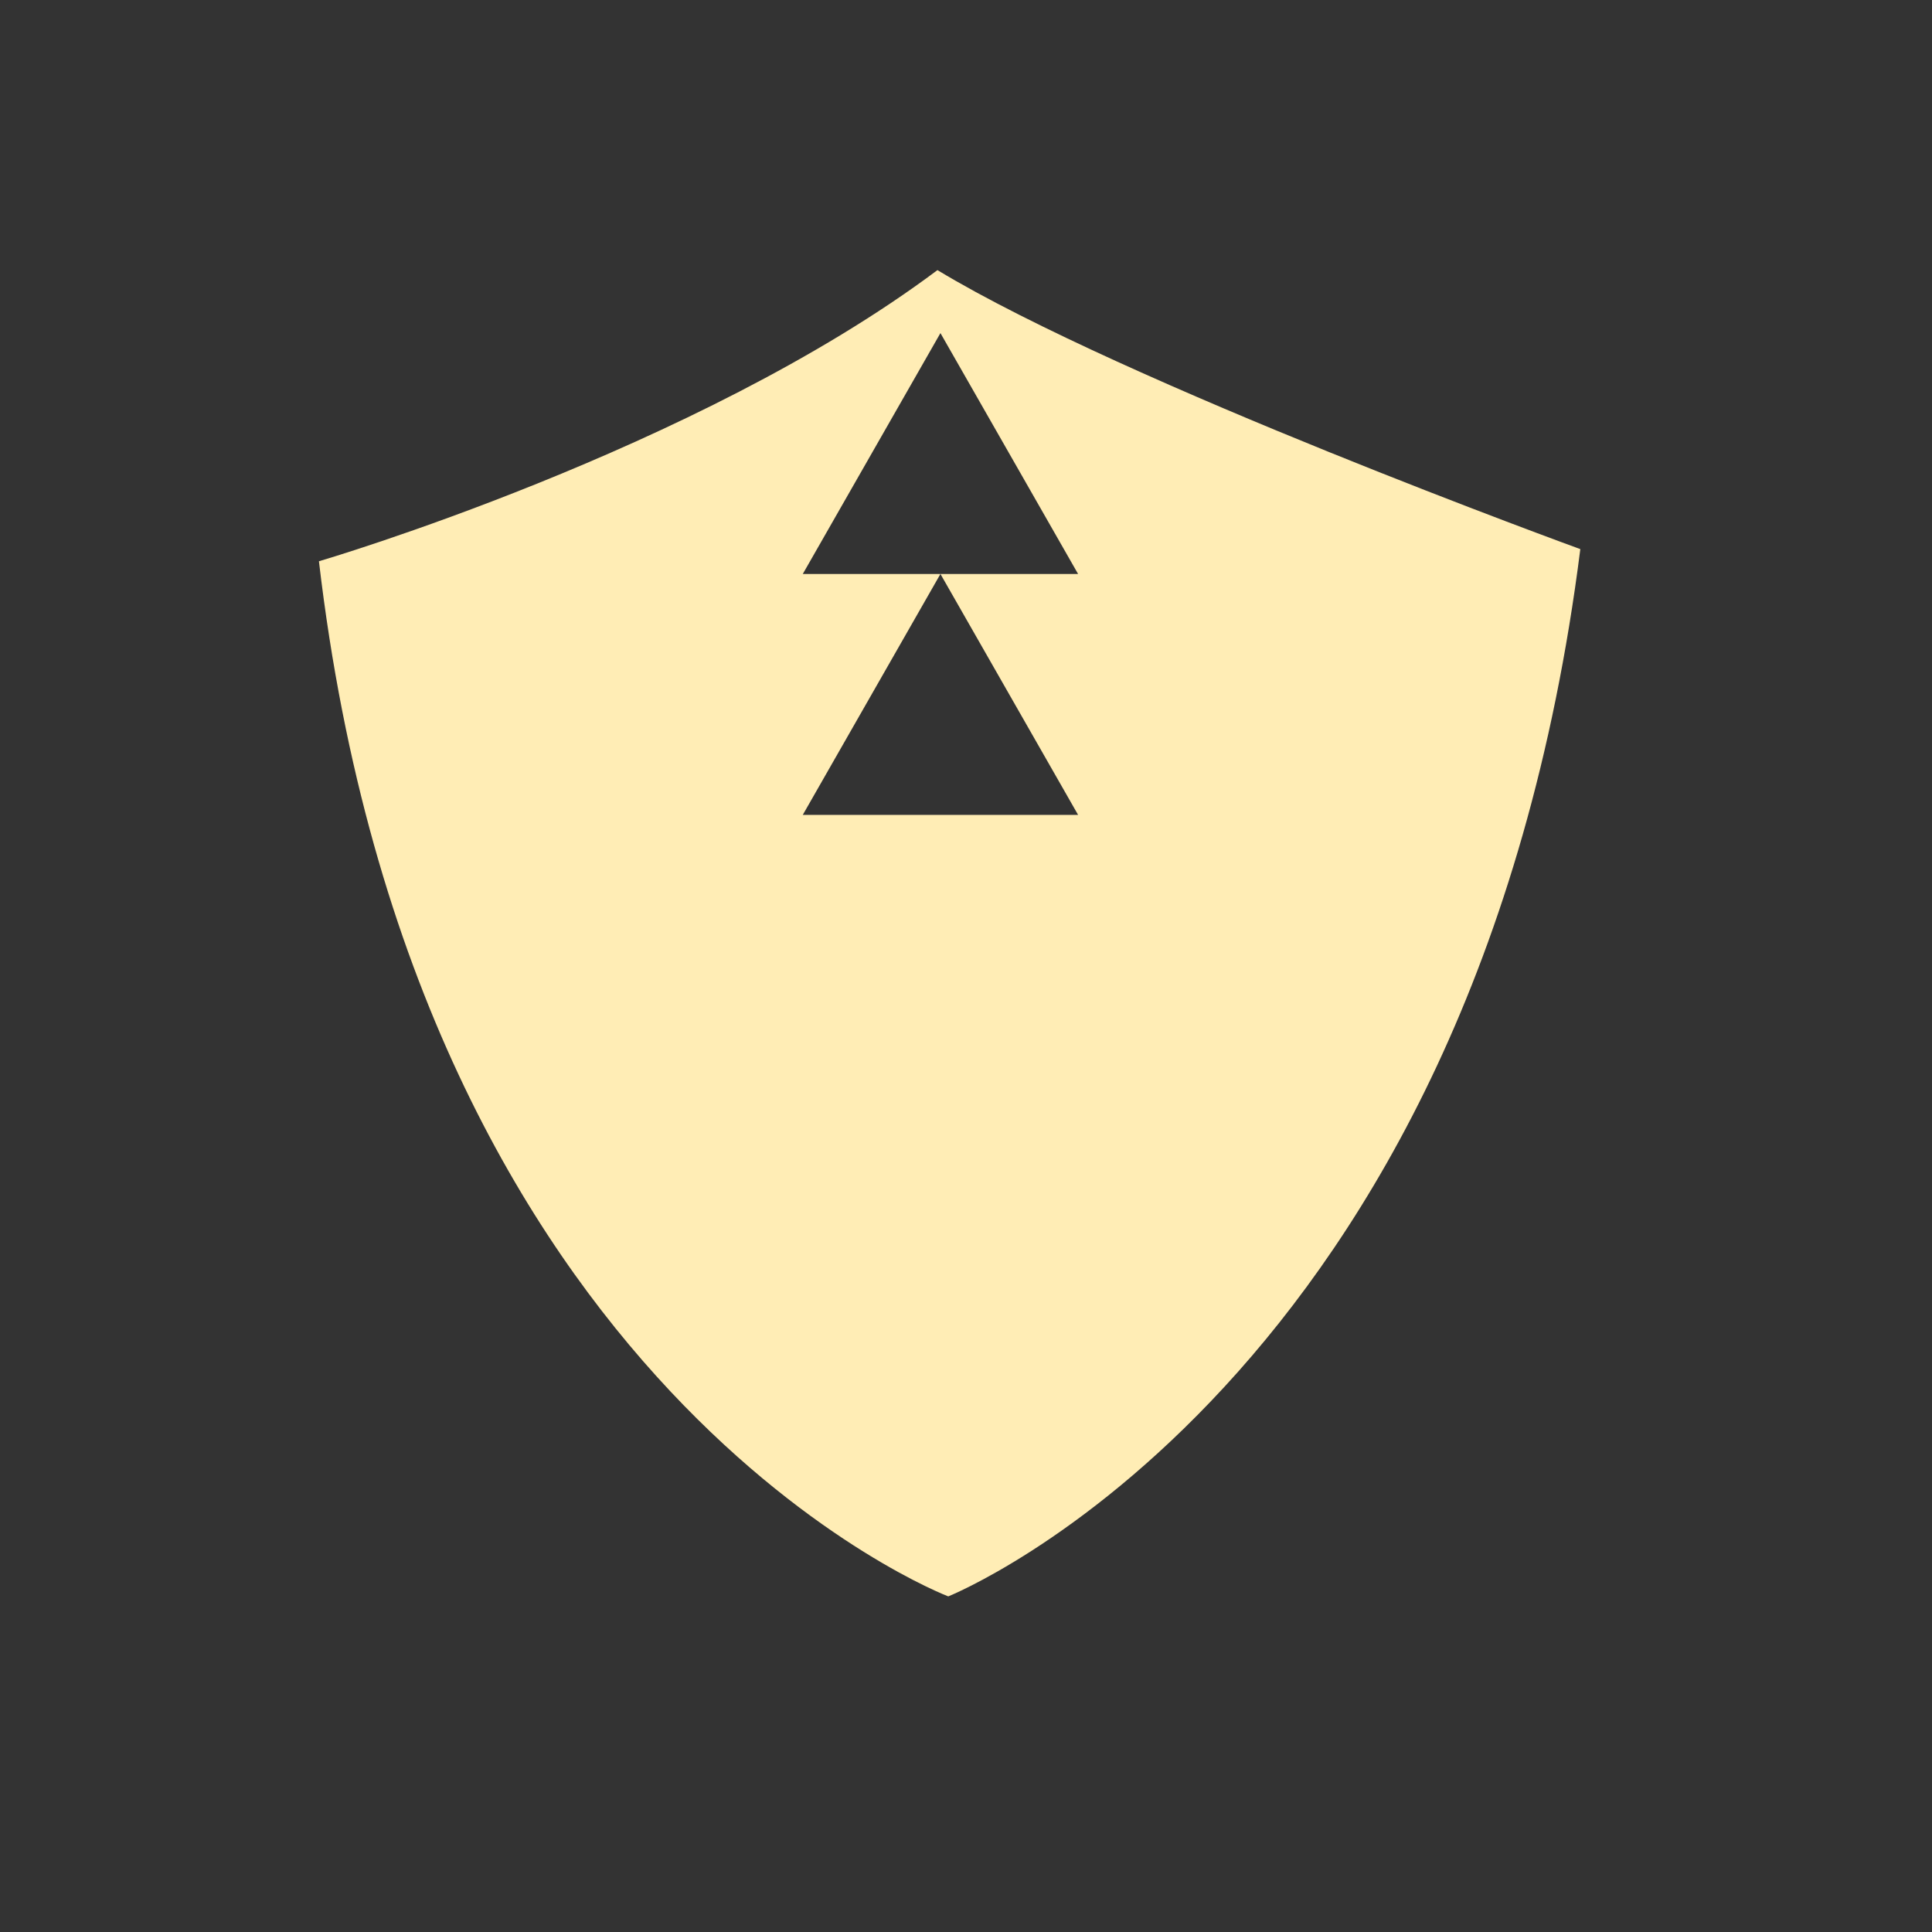 <svg xmlns:rdf="http://www.w3.org/1999/02/22-rdf-syntax-ns#" xmlns="http://www.w3.org/2000/svg" height="512" width="512" version="1.1" xmlns:cc="http://creativecommons.org/ns#" xmlns:dc="http://purl.org/dc/elements/1.1/" viewBox="0 0 512 512">
 <rect x="0" y="0" width="512" height="512" fill="#333333" stroke="none"/>
 <path fill="#ffedb5" display="block" d="m248.43 71.584c-63.85 47.806-163.91 77.156-163.91 77.156 25.88 220.74 166.78 274.32 166.78 274.32s139.46-55.721 167.5-277.54c0 0-120.77-43.936-170.37-73.94zm0.796 16.688 36.477 63.837h-36.477l36.477 63.839h-72.957l36.48-63.839h-36.48l36.48-63.837z"/>
</svg>

